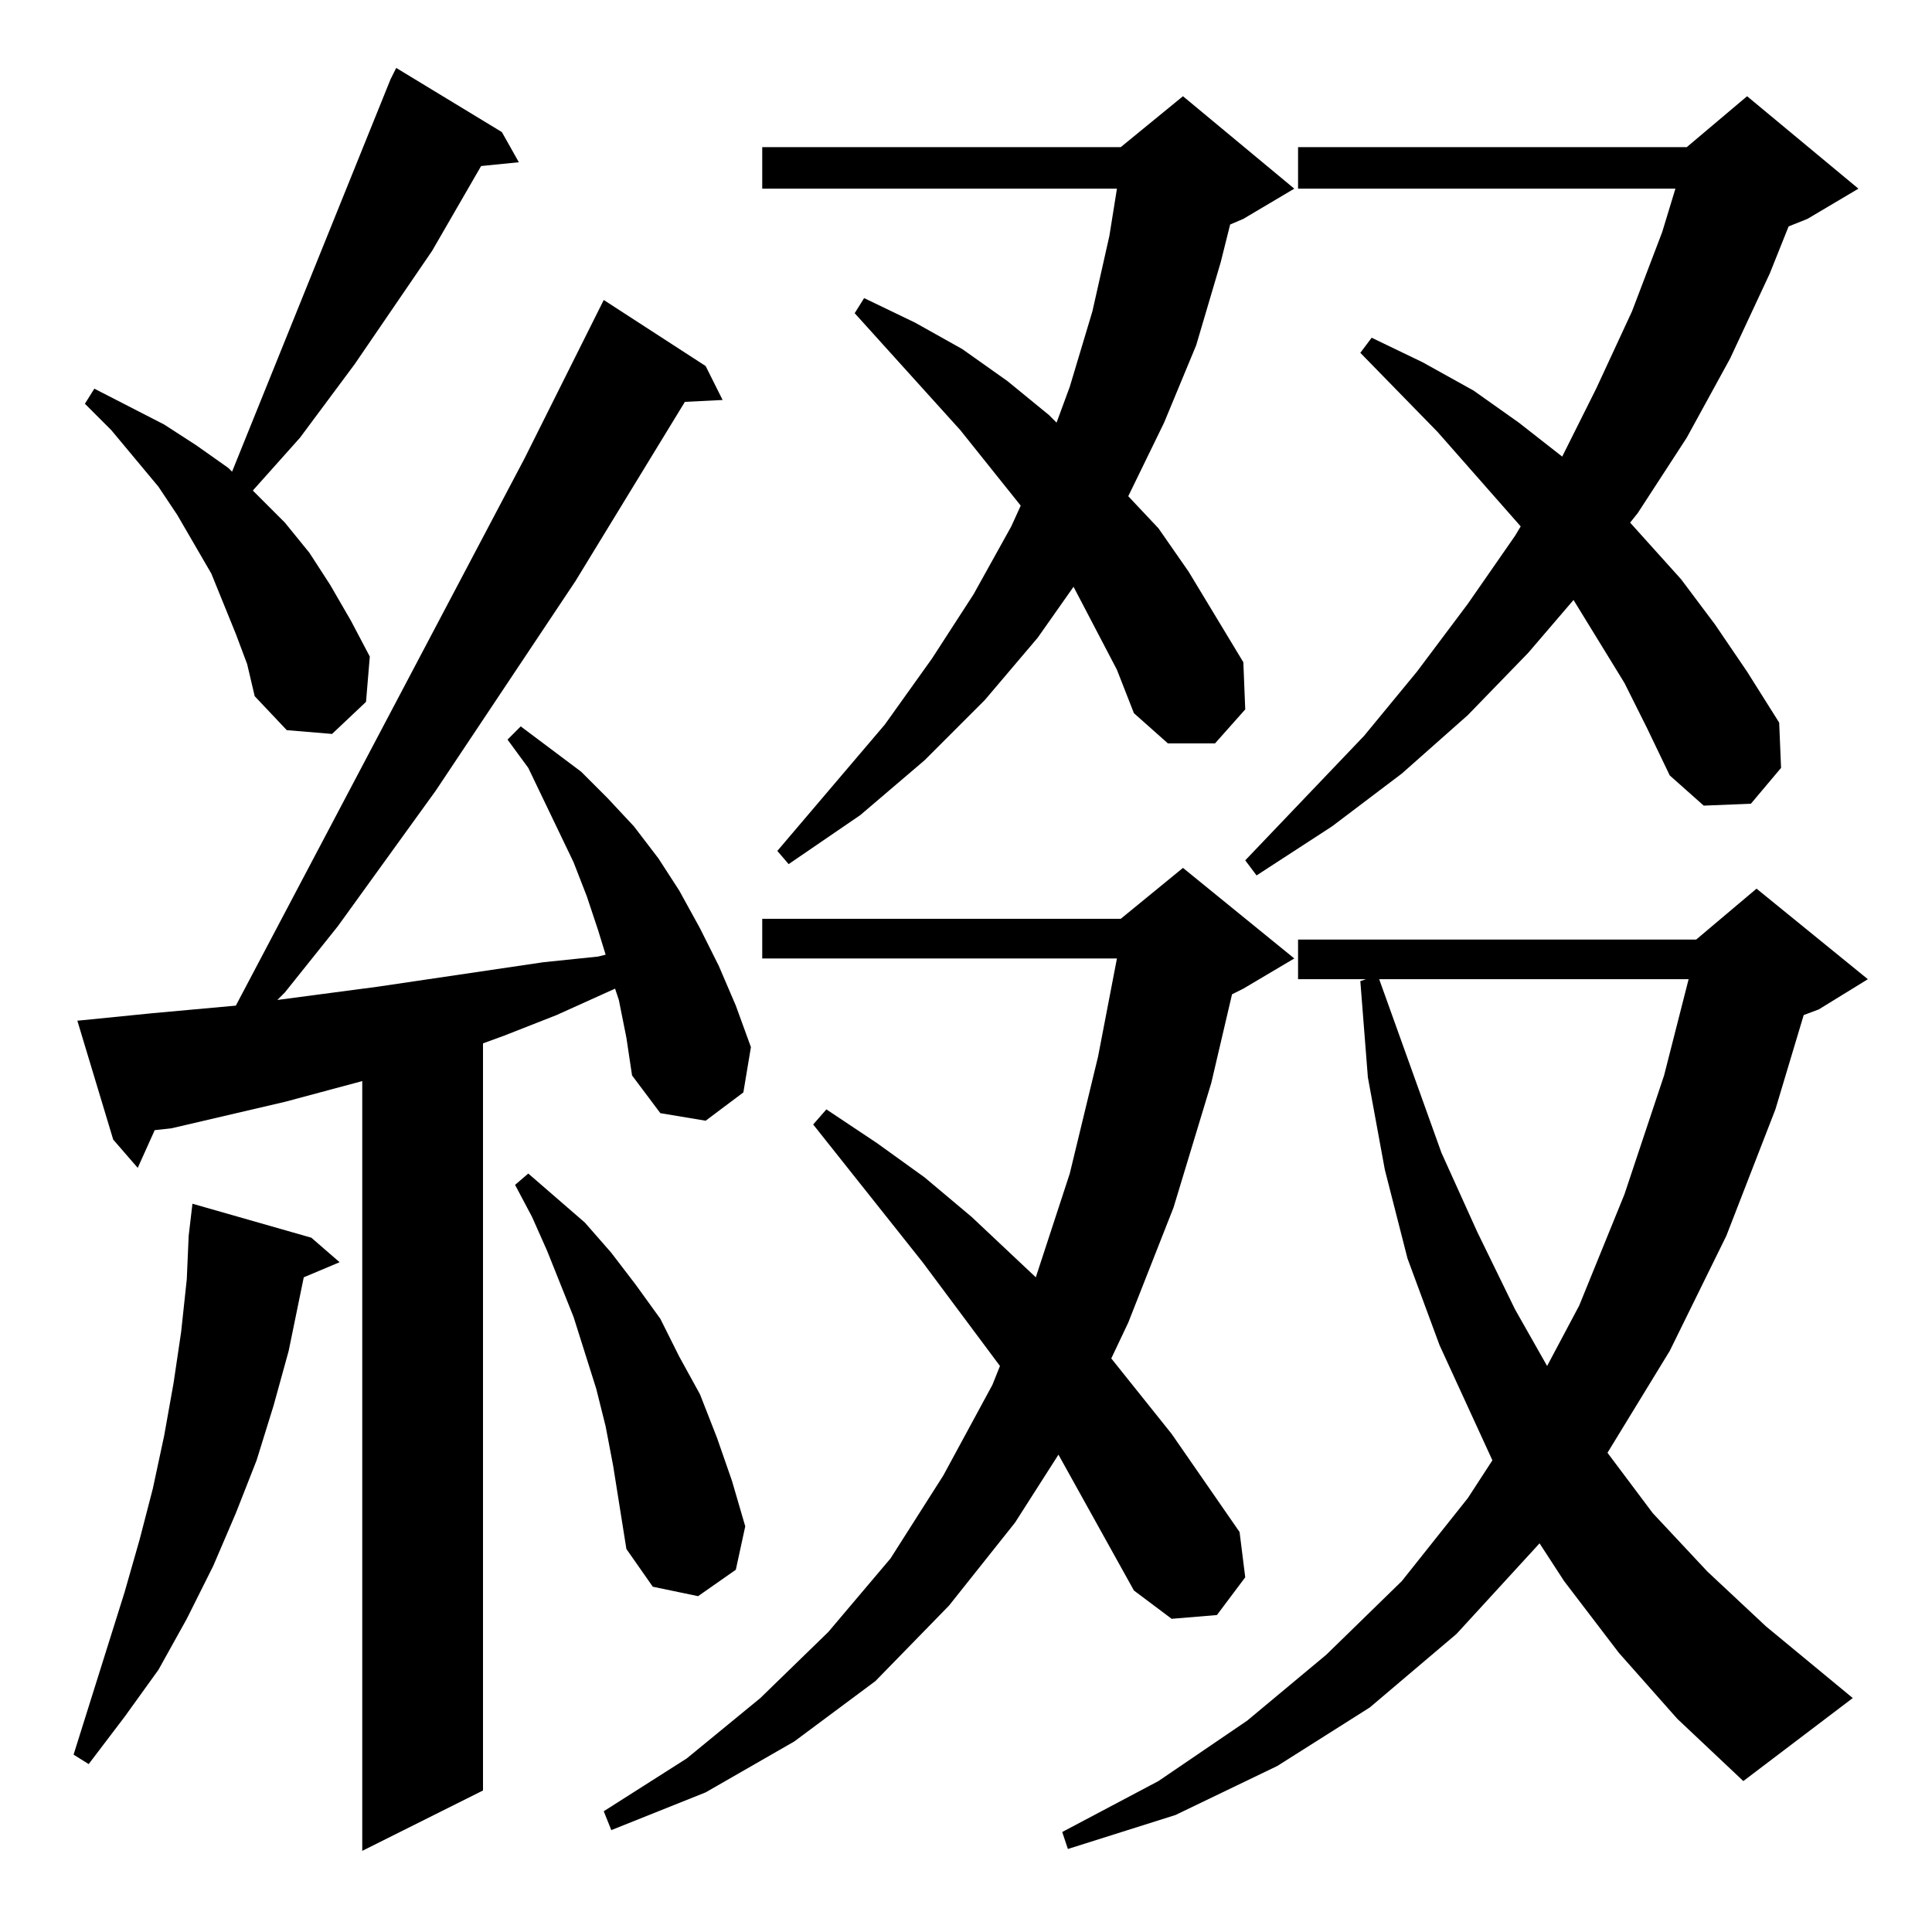 <?xml version="1.0" standalone="no"?>
<!DOCTYPE svg PUBLIC "-//W3C//DTD SVG 1.1//EN" "http://www.w3.org/Graphics/SVG/1.1/DTD/svg11.dtd" >
<svg xmlns="http://www.w3.org/2000/svg" xmlns:xlink="http://www.w3.org/1999/xlink" version="1.1" viewBox="0 -144 1024 1024">
  <g transform="matrix(1 0 0 -1 0 880)">
   <path fill="currentColor"
d="M328 494l-2 6l-31 -14l-28 -11l-11 -4v-396l-64 -32v408l-41 -11l-60 -14l-9 -1l-9 -20l-13 15l-19 63l40 4l44 4l153 290l42 84l54 -35l9 -18l-20 -1l-58 -95l-74 -111l-52 -72l-28 -35l-4 -4l53 7l88 13l29 3l4 1l-4 13l-6 18l-7 18l-24 50l-11 15l7 7l32 -24l14 -14
l14 -15l13 -17l11 -17l11 -20l10 -20l9 -21l8 -22l-4 -24l-20 -15l-24 4l-15 20l-3 20zM858 148l-29 38l-13 20l-44 -48l-46 -39l-49 -31l-54 -26l-57 -18l-3 9l51 27l47 32l42 35l40 39l35 44l13 20l-28 61l-17 46l-12 47l-9 49l-4 51l3 1h-36v21h211l32 27l59 -48l-26 -16
l-8 -3l-15 -50l-26 -67l-30 -61l-33 -54l24 -32l29 -31l31 -29l46 -38l-58 -44l-35 33zM601 181l-40 72l-23 -36l-35 -44l-39 -40l-43 -32l-47 -27l-50 -20l-4 10l44 28l39 32l36 35l33 39l28 44l26 48l4 10l-41 55l-58 73l7 8l27 -18l25 -18l25 -21l34 -32l18 55l15 62
l10 52h-188v21h190l33 27l59 -48l-27 -16l-6 -3l-11 -47l-20 -66l-24 -61l-9 -19l32 -40l36 -52l3 -24l-15 -20l-24 -2zM165 368l15 -13l-19 -8l-8 -39l-8 -29l-9 -29l-11 -28l-12 -28l-14 -28l-15 -27l-18 -25l-19 -25l-8 5l27 86l8 28l7 27l6 28l5 28l4 27l3 28l1 23l2 17
zM325 247l-4 21l-5 20l-12 38l-14 35l-8 18l-9 17l7 6l30 -26l14 -16l13 -17l13 -18l10 -20l11 -20l9 -23l8 -23l7 -24l-5 -23l-20 -14l-24 5l-14 20zM731 505l33 -92l19 -42l20 -41l17 -30l17 32l24 59l21 63l13 51h-164zM861 662l-27 44l-24 -28l-32 -33l-35 -31l-37 -28
l-40 -26l-6 8l63 66l28 34l27 36l25 36l3 5l-44 50l-41 42l6 8l27 -13l27 -15l24 -17l23 -18l18 36l19 41l16 42l7 23h-200v22h206l32 27l59 -49l-27 -16l-10 -4l-10 -25l-21 -45l-23 -42l-26 -40l-4 -5l27 -30l18 -24l17 -25l17 -27l1 -24l-16 -19l-25 -1l-18 16l-12 25z
M592 669l-23 44l-19 -27l-28 -33l-32 -32l-34 -29l-38 -26l-6 7l57 67l25 35l22 34l20 36l5 11l-32 40l-56 62l5 8l27 -13l25 -14l24 -17l22 -18l4 -4l7 19l12 40l9 40l4 25h-188v22h190l33 27l59 -49l-27 -16l-7 -3l-5 -20l-13 -44l-17 -41l-19 -39l16 -17l16 -23l29 -48
l1 -25l-16 -18h-25l-18 16zM125 688l-13 32l-18 31l-10 15l-25 30l-14 14l5 8l37 -19l17 -11l17 -12l2 -2l84 208l3 6l56 -34l9 -16l-20 -2l-26 -45l-41 -60l-29 -39l-25 -28l17 -17l13 -16l11 -17l11 -19l10 -19l-2 -24l-18 -17l-24 2l-17 18l-4 17z" />
  </g>

</svg>

